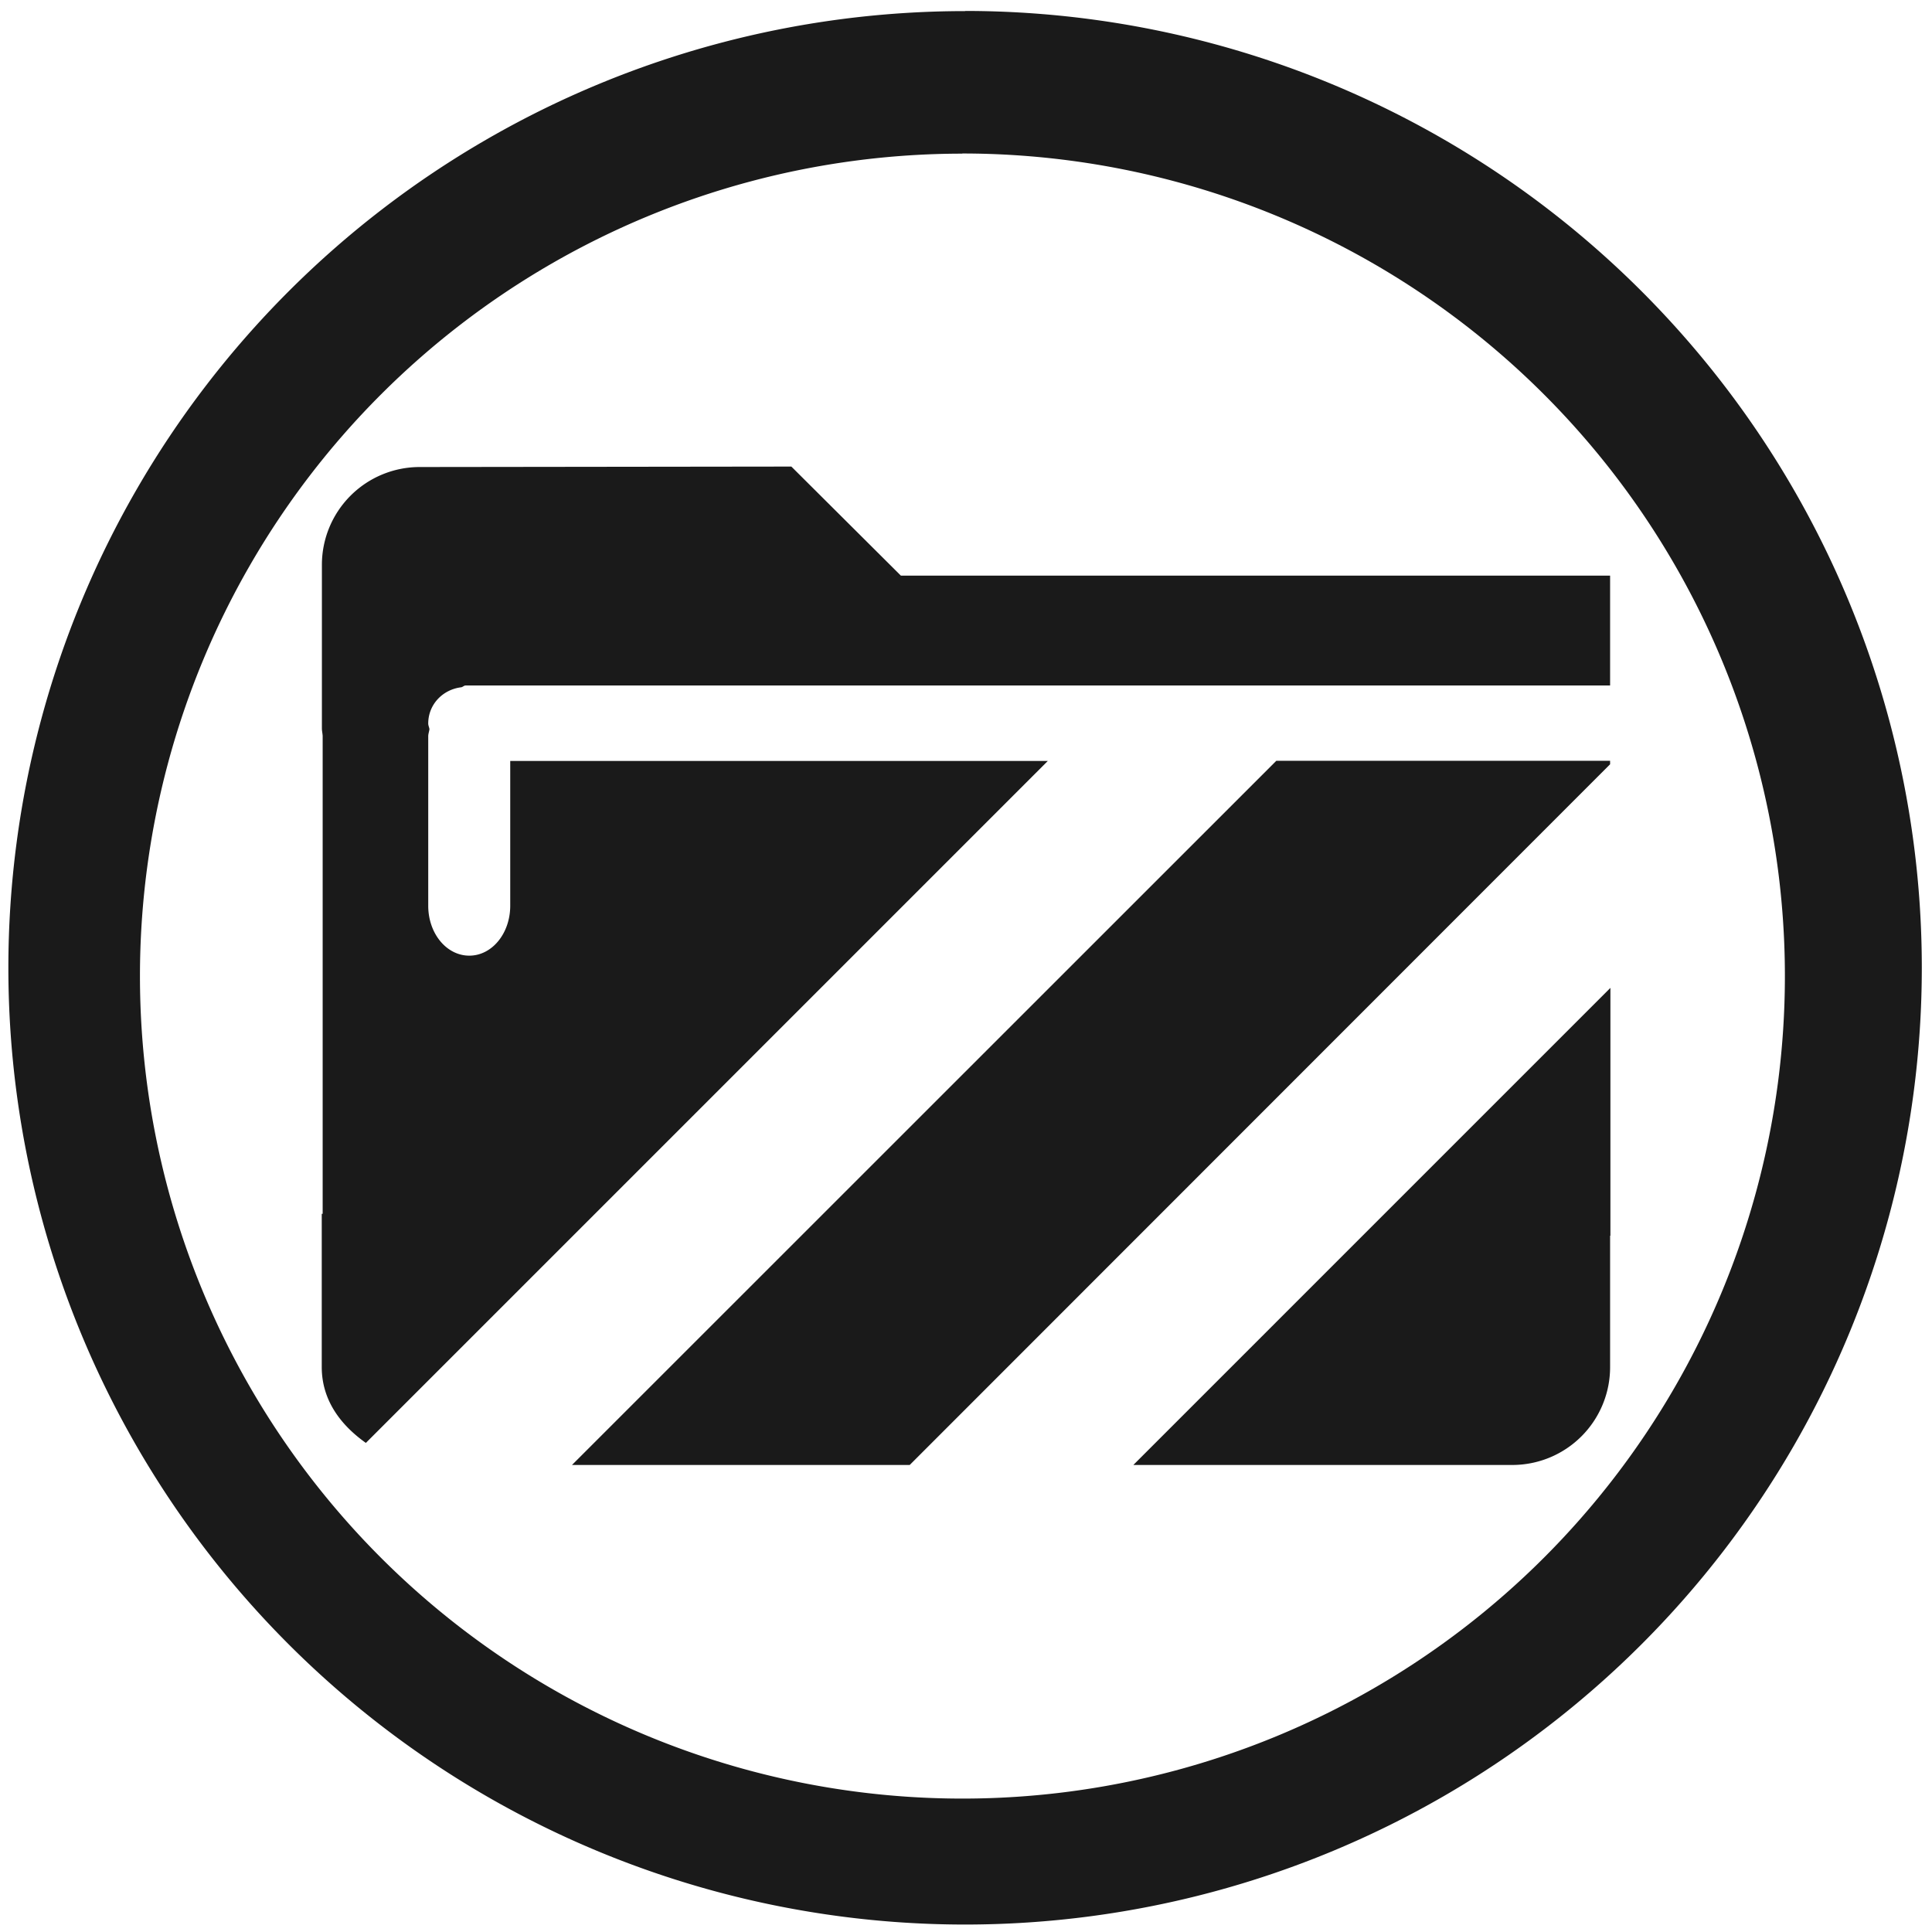 <svg xmlns="http://www.w3.org/2000/svg" width="48" height="48" viewBox="0 0 12.7 12.7"><path fill="#1a1a1a" d="M6.344.073a6.29 6.29 0 0 0-6.289 6.29 6.29 6.29 0 0 0 6.29 6.288 6.29 6.29 0 0 0 6.288-6.289A6.29 6.29 0 0 0 6.344.072zm-.018.936a5.407 5.407 0 0 1 5.407 5.407 5.407 5.407 0 0 1-5.407 5.407A5.407 5.407 0 0 1 .92 6.416 5.407 5.407 0 0 1 6.326 1.01zM5.203 3.067L2.76 3.07a.643.643 0 0 0-.644.644v1.074c0 .016.004.033.005.049v3.142h-.006v1.007c0 .219.125.382.29.499l4.483-4.483H3.354v.952c0 .182-.12.328-.269.328-.15 0-.27-.146-.27-.328V4.84c0-.016.006-.031.008-.047-.002-.013-.008-.024-.008-.037 0-.125.095-.223.216-.238.01-.001.019-.012.03-.012h7.523v-.722H5.922l-.72-.717zm5.382 1.934H8.39L3.76 9.63h2.22l4.604-4.606v-.023zm0 1.494L7.45 9.63h2.49a.643.643 0 0 0 .644-.645v-.862h.002v-1.63z"/></svg>